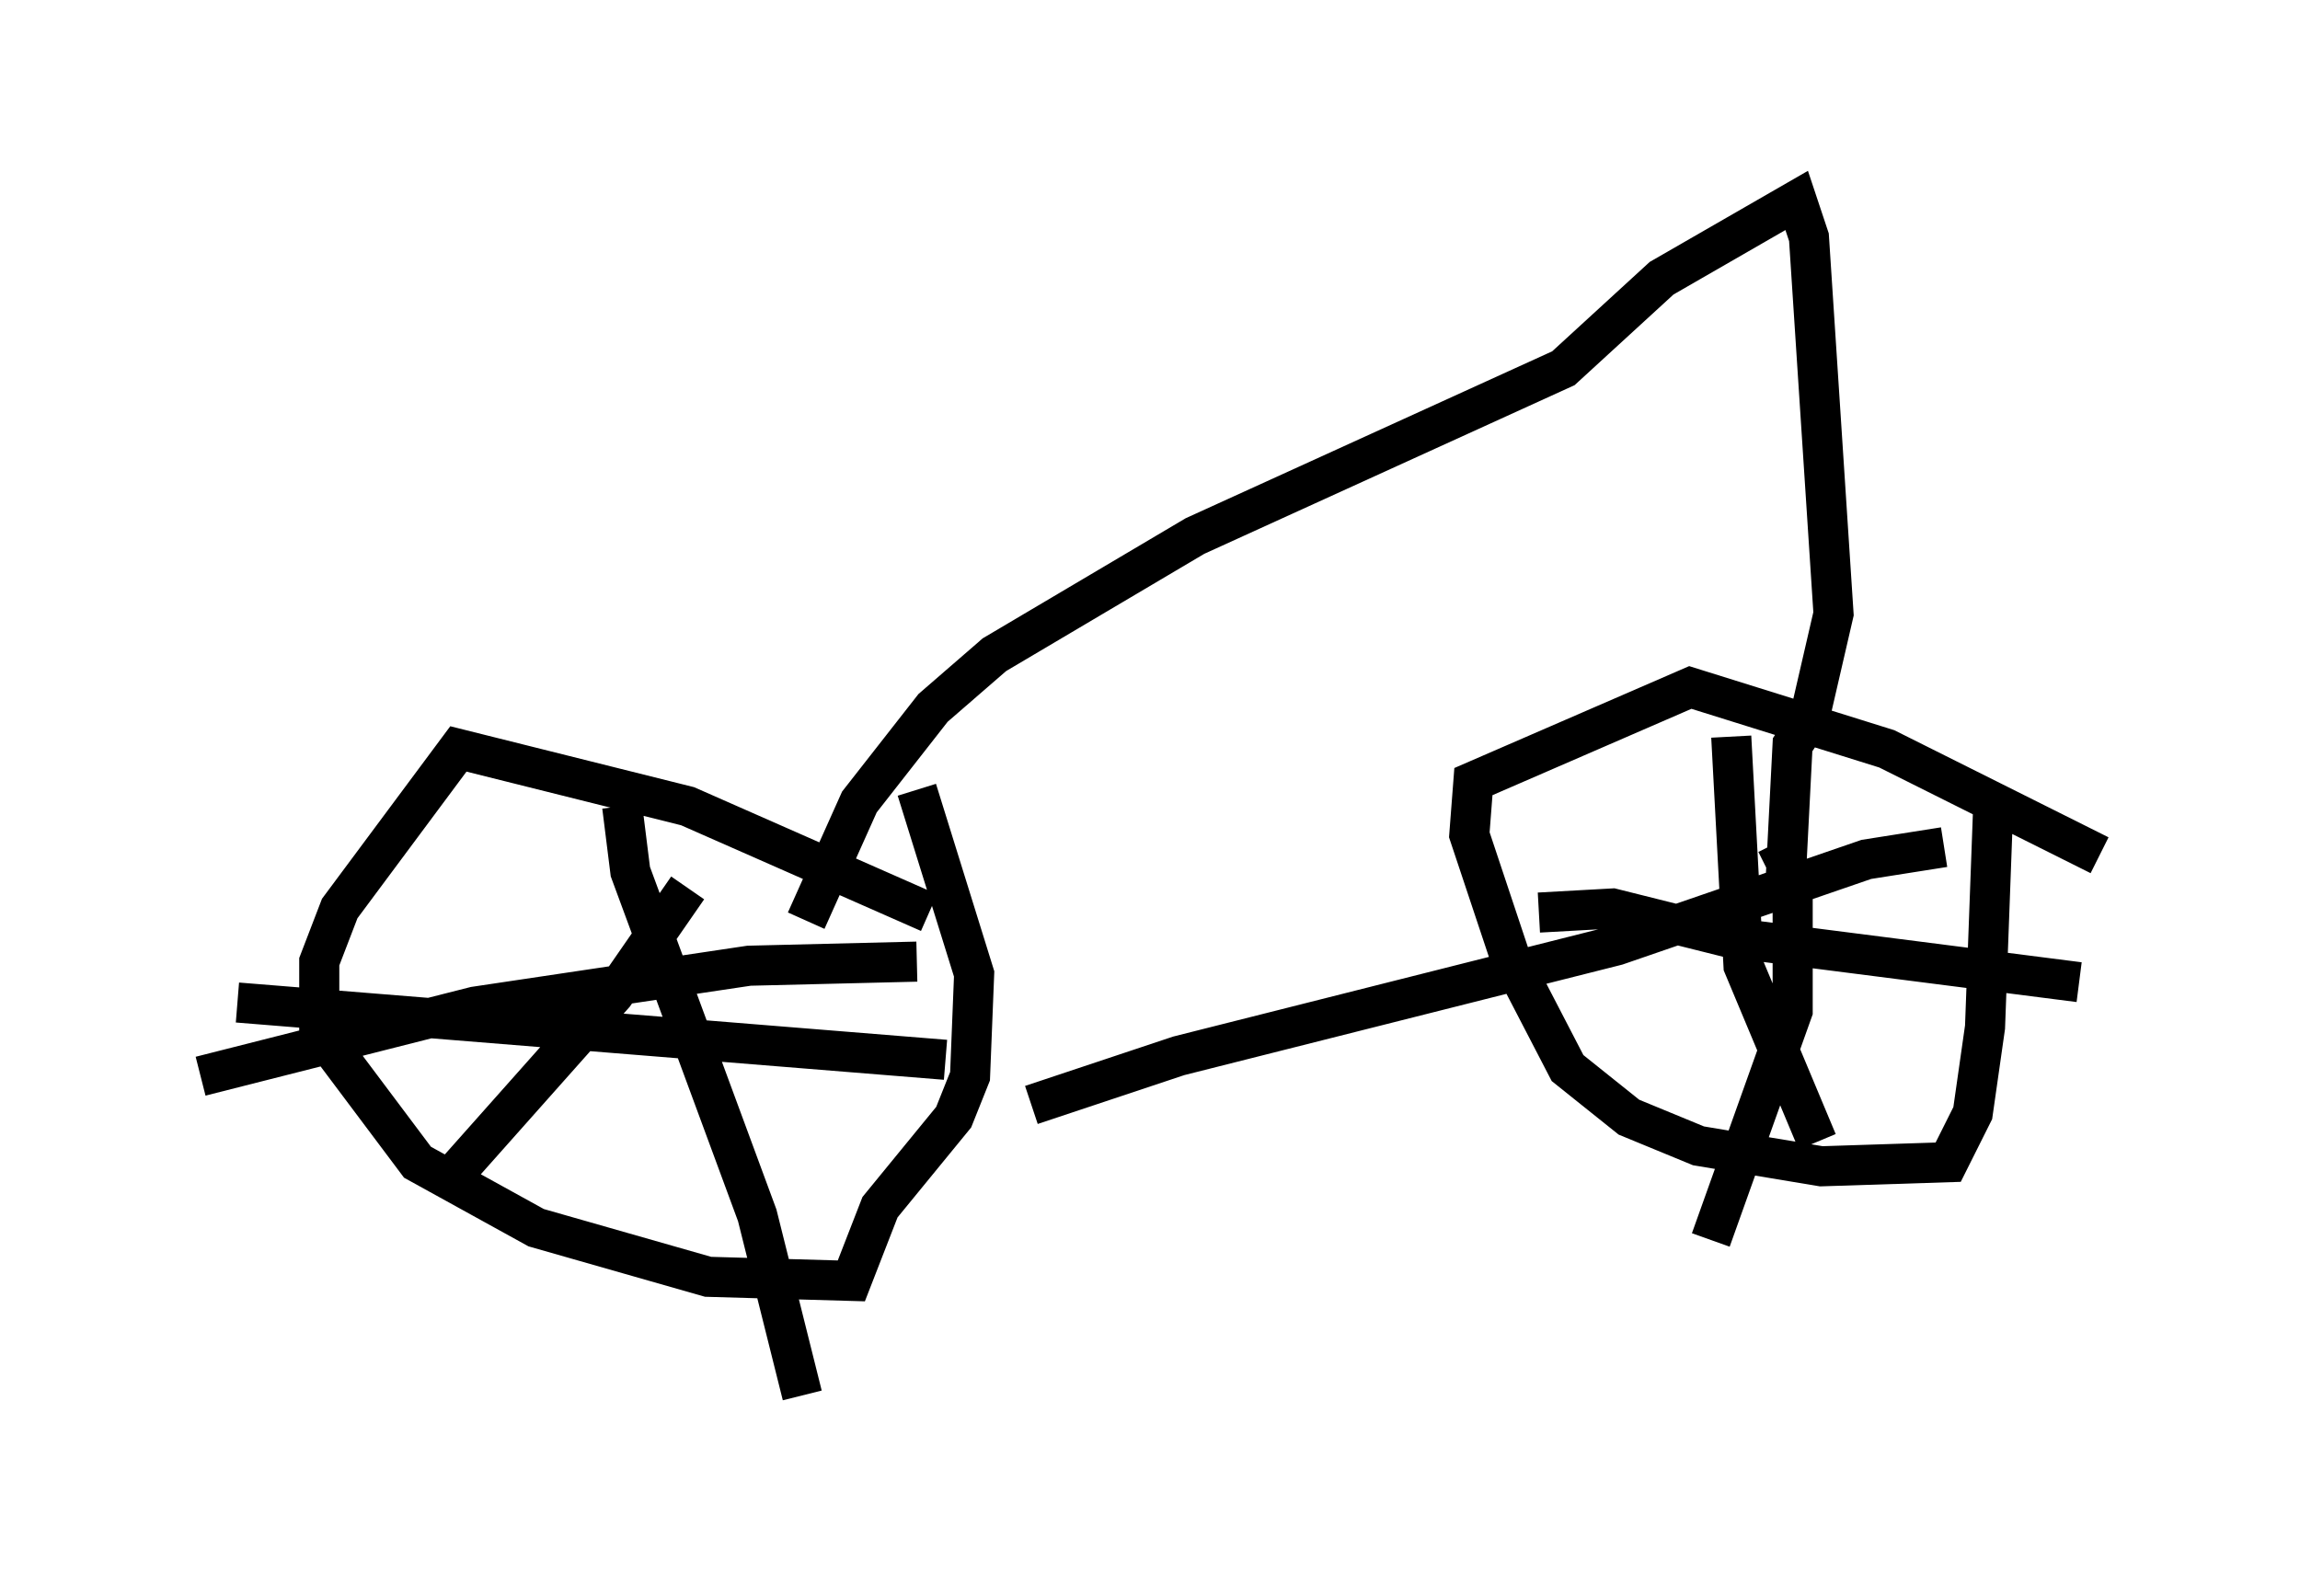 <?xml version="1.0" encoding="utf-8" ?>
<svg baseProfile="full" height="39.809" version="1.1" width="57.367" xmlns="http://www.w3.org/2000/svg" xmlns:ev="http://www.w3.org/2001/xml-events" xmlns:xlink="http://www.w3.org/1999/xlink"><defs /><rect fill="white" height="39.809" width="57.367" x="0" y="0" /><path d="M20.108, 23.681 m0.0, -0.715 l1.327, -2.96 1.838, -2.348 l1.531, -1.327 5.002, -2.96 l9.188, -4.185 2.45, -2.246 l3.369, -1.94 0.306, 0.919 l0.613, 9.392 -0.613, 2.654 l-0.408, 0.613 -0.204, 3.981 m7.861, -1.225 l-5.308, -2.654 -4.9, -1.531 l-5.41, 2.348 -0.102, 1.327 l1.021, 3.063 1.429, 2.756 l1.531, 1.225 1.735, 0.715 l3.063, 0.51 3.165, -0.102 l0.613, -1.225 0.306, -2.144 l0.204, -5.513 m-5.41, 0.919 l0.408, 0.817 0.0, 3.369 l-2.042, 5.717 m-4.288, -8.167 l1.838, -0.102 2.858, 0.715 l8.779, 1.123 m-8.677, -6.125 l0.306, 5.717 1.838, 4.39 m3.165, -7.35 l-1.94, 0.306 -6.227, 2.144 l-10.923, 2.756 -3.675, 1.225 m-2.552, -4.798 l-6.023, -2.654 -5.717, -1.429 l-2.96, 3.981 -0.51, 1.327 l0.0, 1.735 2.45, 3.267 l2.96, 1.633 4.288, 1.225 l3.573, 0.102 0.715, -1.838 l1.838, -2.246 0.408, -1.021 l0.102, -2.552 -1.429, -4.594 m-7.35, 0.408 l0.204, 1.633 3.165, 8.575 l1.123, 4.492 m2.858, -10.821 l-4.185, 0.102 -6.84, 1.021 l-6.84, 1.735 m0.919, -1.838 l17.661, 1.429 m-6.431, -4.288 l-1.838, 2.654 -4.083, 4.594 " fill="none" stroke="black" stroke-width="1" /></svg>